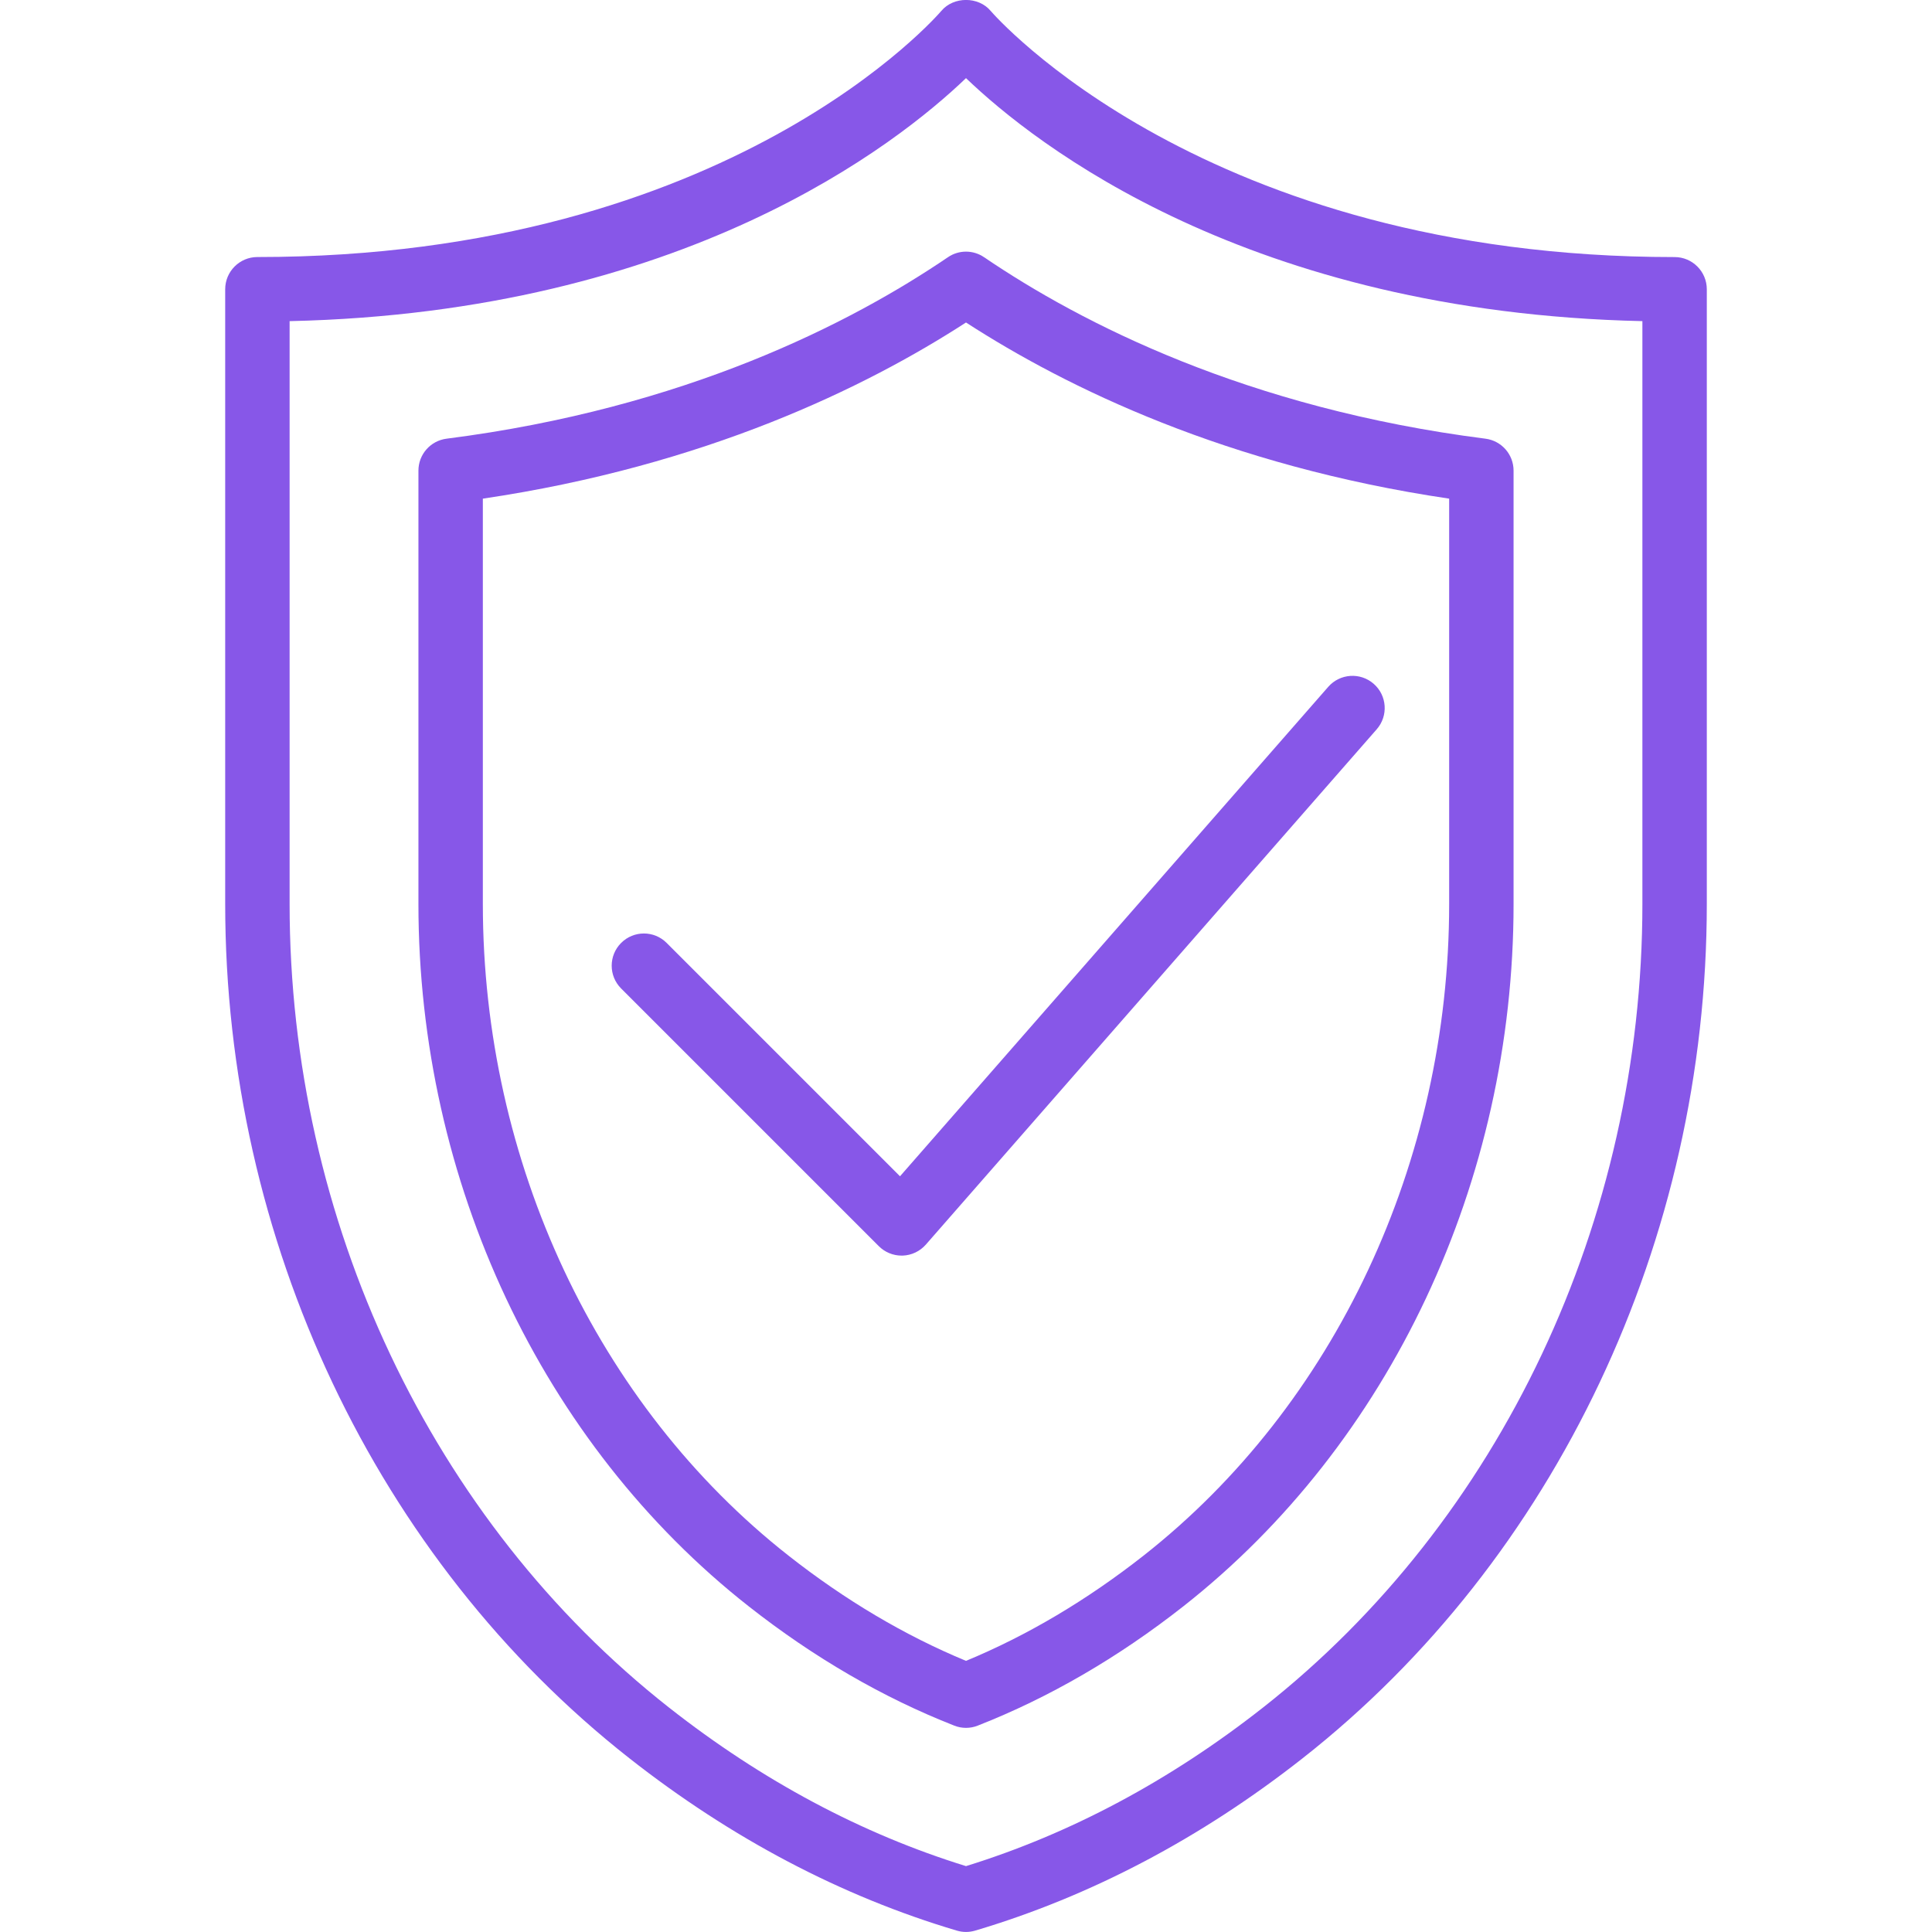 <svg width="50" height="50" viewBox="0 0 50 50" fill="none" xmlns="http://www.w3.org/2000/svg">
<g clip-path="url(#clip0_2320_1948)">
<path d="M43.339 6.653C31.172 6.653 25.717 0.374 25.639 0.283C25.323 -0.096 24.677 -0.096 24.36 0.284C24.306 0.347 18.911 6.652 6.661 6.652C6.201 6.652 5.828 7.026 5.828 7.486V23.395C5.828 32.092 9.737 40.356 16.286 45.502C18.926 47.577 21.777 49.078 24.762 49.964C24.84 49.987 24.92 49.999 25 49.999C25.08 49.999 25.159 49.987 25.238 49.964C28.223 49.078 31.074 47.577 33.714 45.502C40.263 40.356 44.172 32.092 44.172 23.395V7.487C44.172 7.027 43.799 6.653 43.339 6.653ZM42.505 23.396C42.505 31.585 38.834 39.359 32.684 44.193C30.281 46.082 27.697 47.46 25 48.295C22.303 47.461 19.719 46.082 17.316 44.193C11.166 39.36 7.495 31.585 7.495 23.396V8.311C17.699 8.084 23.22 3.729 25 2.022C26.78 3.73 32.3 8.084 42.505 8.311V23.396Z" fill="#8757E8"/>
<path d="M24.532 6.657C22.018 8.365 17.727 10.566 11.558 11.353C11.141 11.406 10.829 11.76 10.829 12.18V23.397C10.829 30.572 14.024 37.366 19.377 41.572C21.062 42.897 22.852 43.936 24.696 44.659C24.794 44.698 24.897 44.717 25 44.717C25.103 44.717 25.207 44.698 25.304 44.659C27.146 43.937 28.937 42.898 30.624 41.572C35.976 37.366 39.171 30.572 39.171 23.397V12.18C39.171 11.76 38.859 11.406 38.442 11.353C32.273 10.566 27.982 8.365 25.468 6.657C25.186 6.464 24.814 6.464 24.532 6.657ZM37.504 12.905V23.396C37.504 30.064 34.547 36.368 29.594 40.26C28.128 41.412 26.585 42.327 25 42.983C23.415 42.326 21.872 41.412 20.407 40.26C15.454 36.368 12.496 30.063 12.496 23.395V12.905C18.247 12.054 22.395 10.033 25 8.346C27.605 10.033 31.753 12.054 37.504 12.905Z" fill="#8757E8"/>
<path d="M17.253 24.403C16.928 24.077 16.401 24.077 16.075 24.403C15.749 24.729 15.749 25.256 16.075 25.582L22.744 32.251C22.9 32.407 23.112 32.495 23.333 32.495C23.342 32.495 23.351 32.495 23.36 32.495C23.591 32.487 23.808 32.384 23.96 32.211L35.63 18.873C35.933 18.526 35.898 18 35.551 17.697C35.205 17.394 34.679 17.429 34.375 17.775L23.292 30.442L17.253 24.403Z" fill="#8757E8"/>
</g>
<defs>
<clipPath id="clip0_2320_1948">
<rect width="50" height="50" fill="white"/>
</clipPath>
</defs>
</svg>
